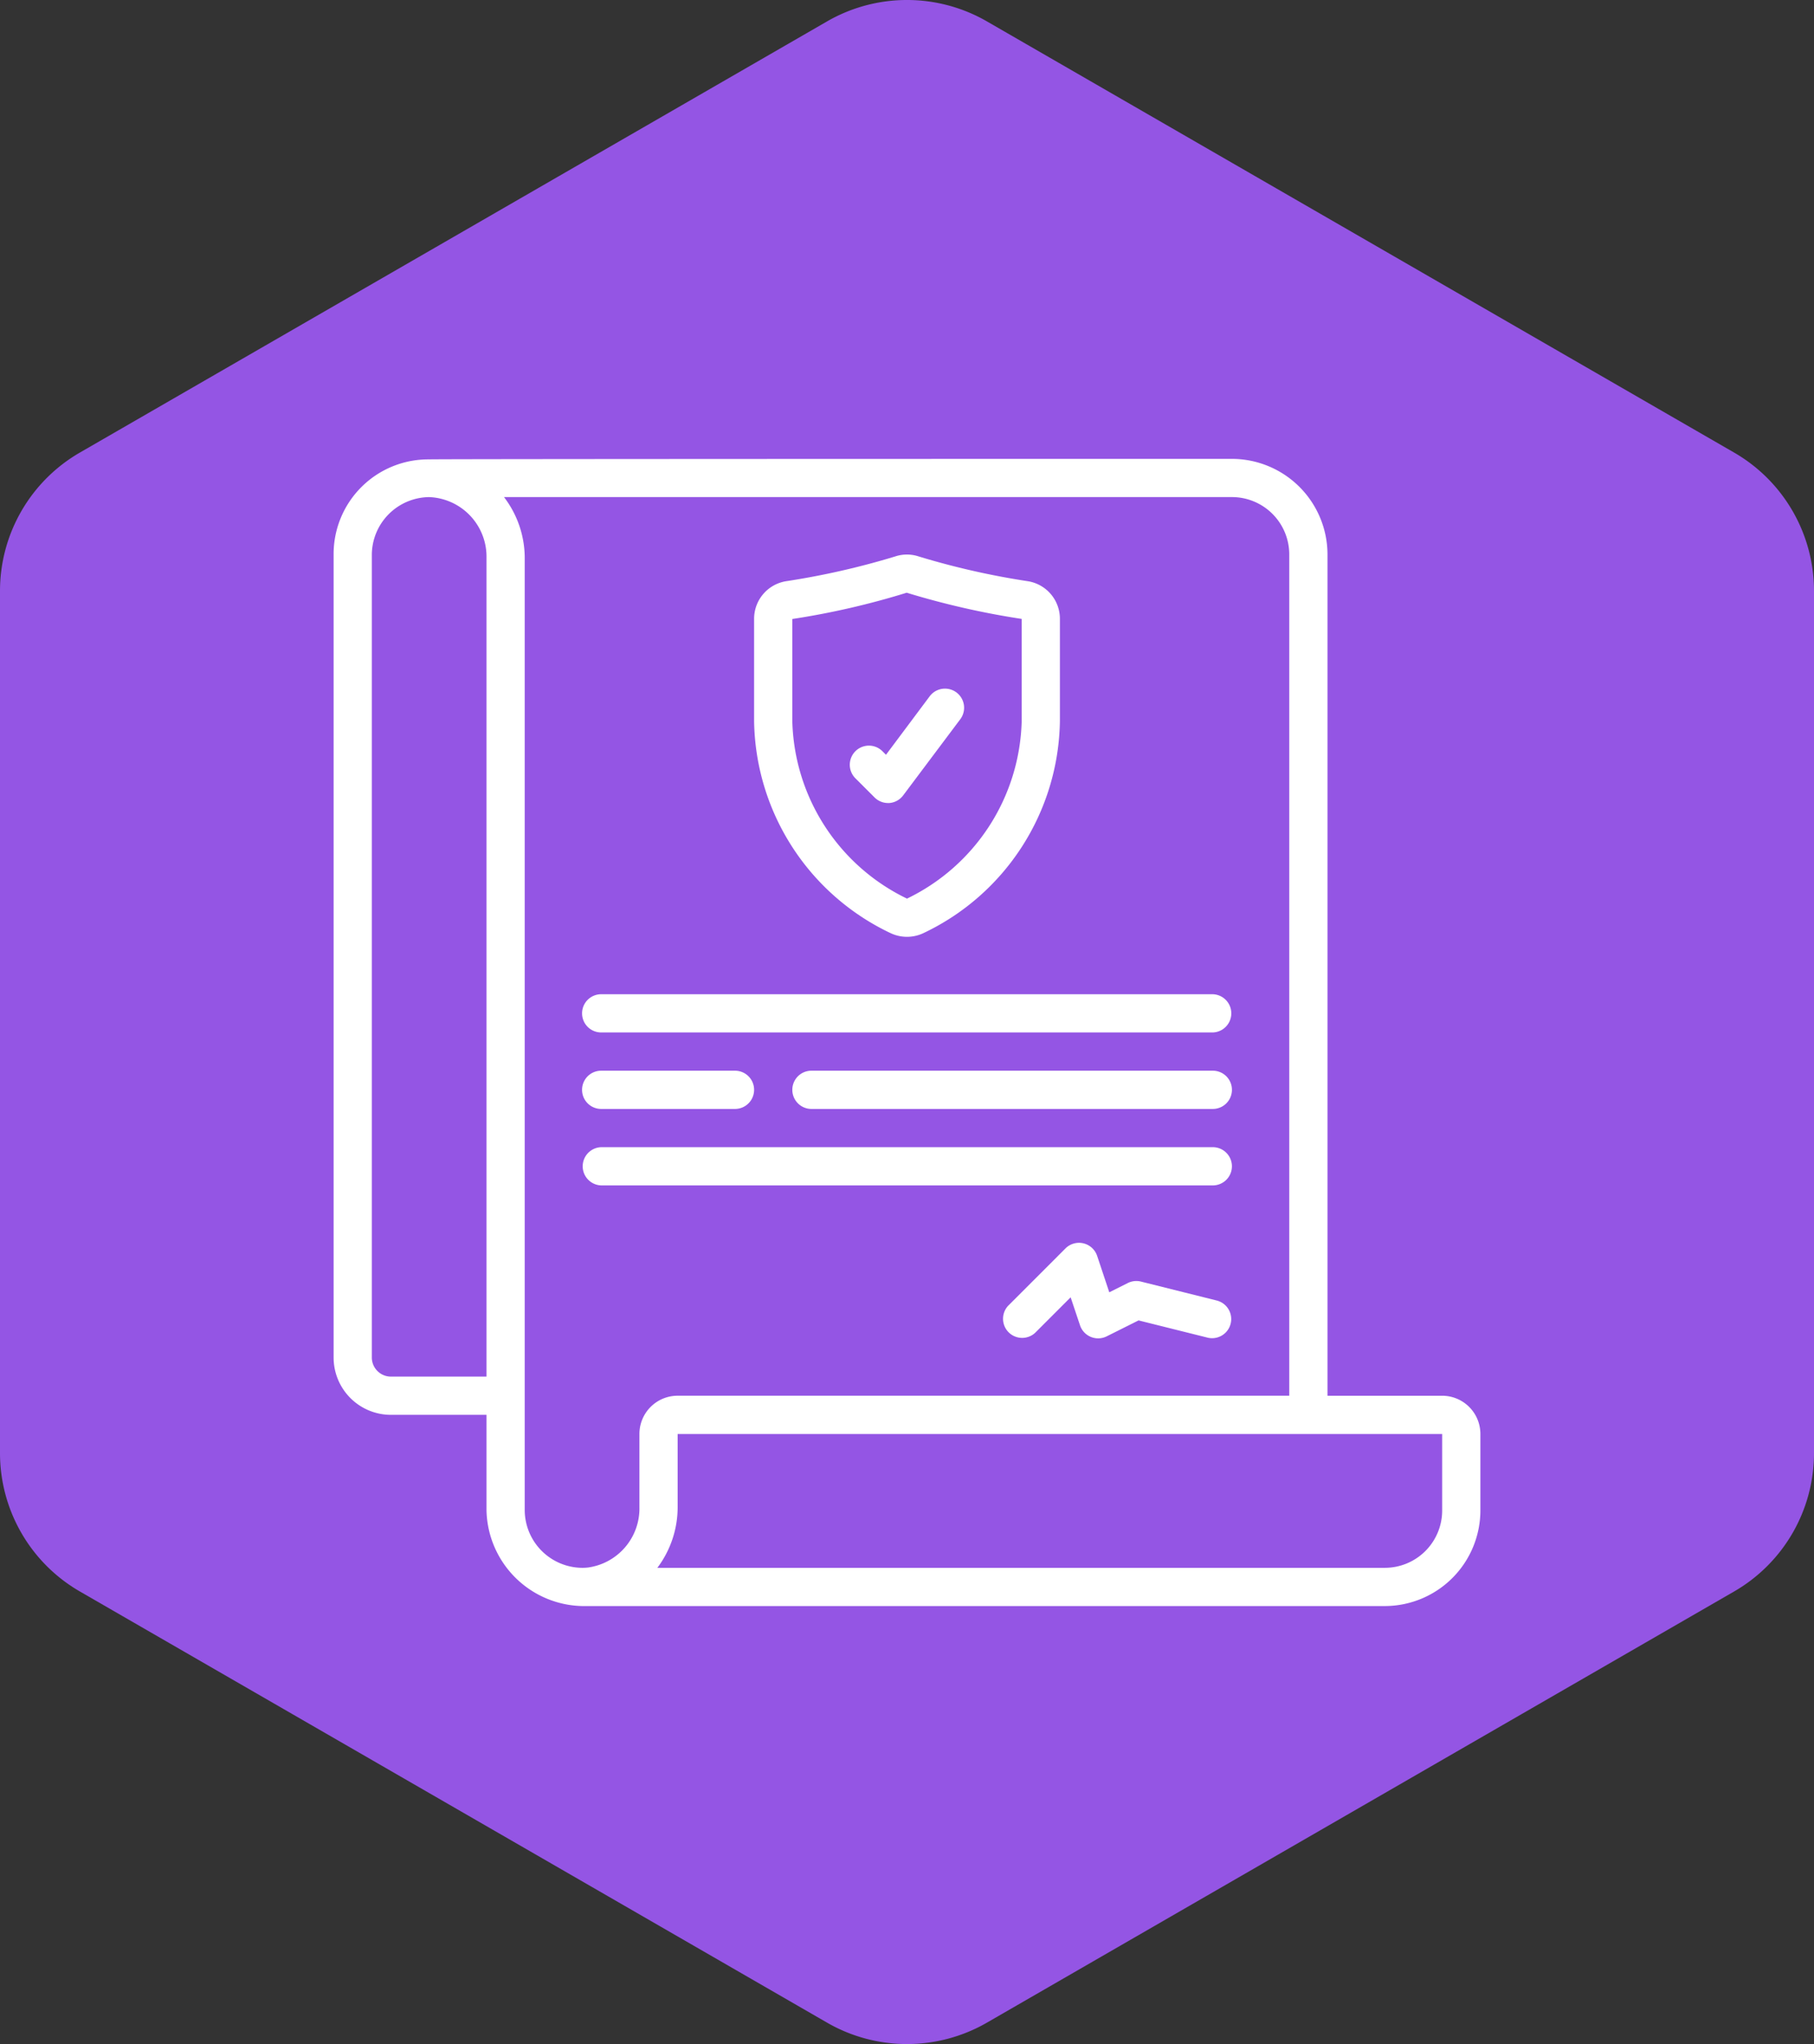 <svg width="87" height="98" fill="none" xmlns="http://www.w3.org/2000/svg"><rect width="100%" height="100%" fill="#333333" stroke="none"/><path d="M39.666 1.026a7.674 7.674 0 0 1 7.668 0l35.832 20.67A7.66 7.66 0 0 1 87 28.33v41.338a7.66 7.66 0 0 1-3.834 6.635l-35.832 20.67a7.674 7.674 0 0 1-7.668 0L3.834 76.303A7.66 7.66 0 0 1 0 69.67V28.331a7.66 7.66 0 0 1 3.834-6.635l35.832-20.67Z" fill="#9455E4"/><path d="M69.167 66.917h-5.5V26.583A4.589 4.589 0 0 0 59.083 22s-38.5 0-38.5.025A4.54 4.54 0 0 0 16 26.583v38.5a2.75 2.75 0 0 0 2.75 2.75h4.583v4.584A4.692 4.692 0 0 0 27.917 77h38.5A4.59 4.59 0 0 0 71 72.417V68.75a1.834 1.834 0 0 0-1.833-1.833ZM23.333 66H18.75a.917.917 0 0 1-.917-.917v-38.5a2.78 2.78 0 0 1 2.75-2.75 2.86 2.86 0 0 1 2.75 2.908V66Zm7.334 2.75v3.509a2.858 2.858 0 0 1-2.475 2.895 2.928 2.928 0 0 1-.236.013h-.04a2.777 2.777 0 0 1-2.75-2.75V26.74a4.815 4.815 0 0 0-.994-2.908h34.911a2.75 2.75 0 0 1 2.75 2.75v40.334H32.5a1.833 1.833 0 0 0-1.833 1.833Zm38.5 3.667a2.75 2.75 0 0 1-2.75 2.75h-34.89a4.833 4.833 0 0 0 .973-2.908V68.75h36.667v3.667Z" fill="#fff"/><path d="M42.703 44.733a1.843 1.843 0 0 0 1.594 0 11.434 11.434 0 0 0 6.536-10.145v-4.914a1.824 1.824 0 0 0-1.527-1.807 37.165 37.165 0 0 1-5.256-1.192 1.783 1.783 0 0 0-1.106 0 37.12 37.12 0 0 1-5.253 1.192 1.824 1.824 0 0 0-1.524 1.807v4.914a11.435 11.435 0 0 0 6.535 10.145ZM38 29.677a37.733 37.733 0 0 0 5.485-1.26c1.806.552 3.649.972 5.515 1.256v4.915a9.724 9.724 0 0 1-5.5 8.495 9.717 9.717 0 0 1-5.5-8.496v-4.91Z" fill="#fff"/><path d="M42.583 38.5h.065a.916.916 0 0 0 .669-.367l2.75-3.666a.917.917 0 0 0-1.467-1.1l-2.108 2.82-.17-.17a.917.917 0 0 0-1.297 1.297l.917.916c.17.171.4.268.641.27Zm-13.75 11h29.334a.917.917 0 0 0 0-1.833H28.833a.916.916 0 1 0 0 1.833Zm29.334 1.833h-19.25a.917.917 0 0 0 0 1.834h19.25a.917.917 0 0 0 0-1.834Zm-29.334 1.834h6.417a.917.917 0 0 0 0-1.834h-6.417a.917.917 0 0 0 0 1.834Zm30.25 2.75a.917.917 0 0 0-.916-.917H28.833a.917.917 0 0 0 0 1.833h29.334a.917.917 0 0 0 .916-.916Zm-.694 6.443-3.667-.916a.917.917 0 0 0-.632.069l-.888.445-.583-1.748a.918.918 0 0 0-1.517-.358l-2.75 2.75a.917.917 0 0 0 1.296 1.296l1.7-1.7.45 1.342a.917.917 0 0 0 1.278.53l1.53-.765 3.339.834a.917.917 0 0 0 .444-1.778Z" fill="#fff"/></svg>